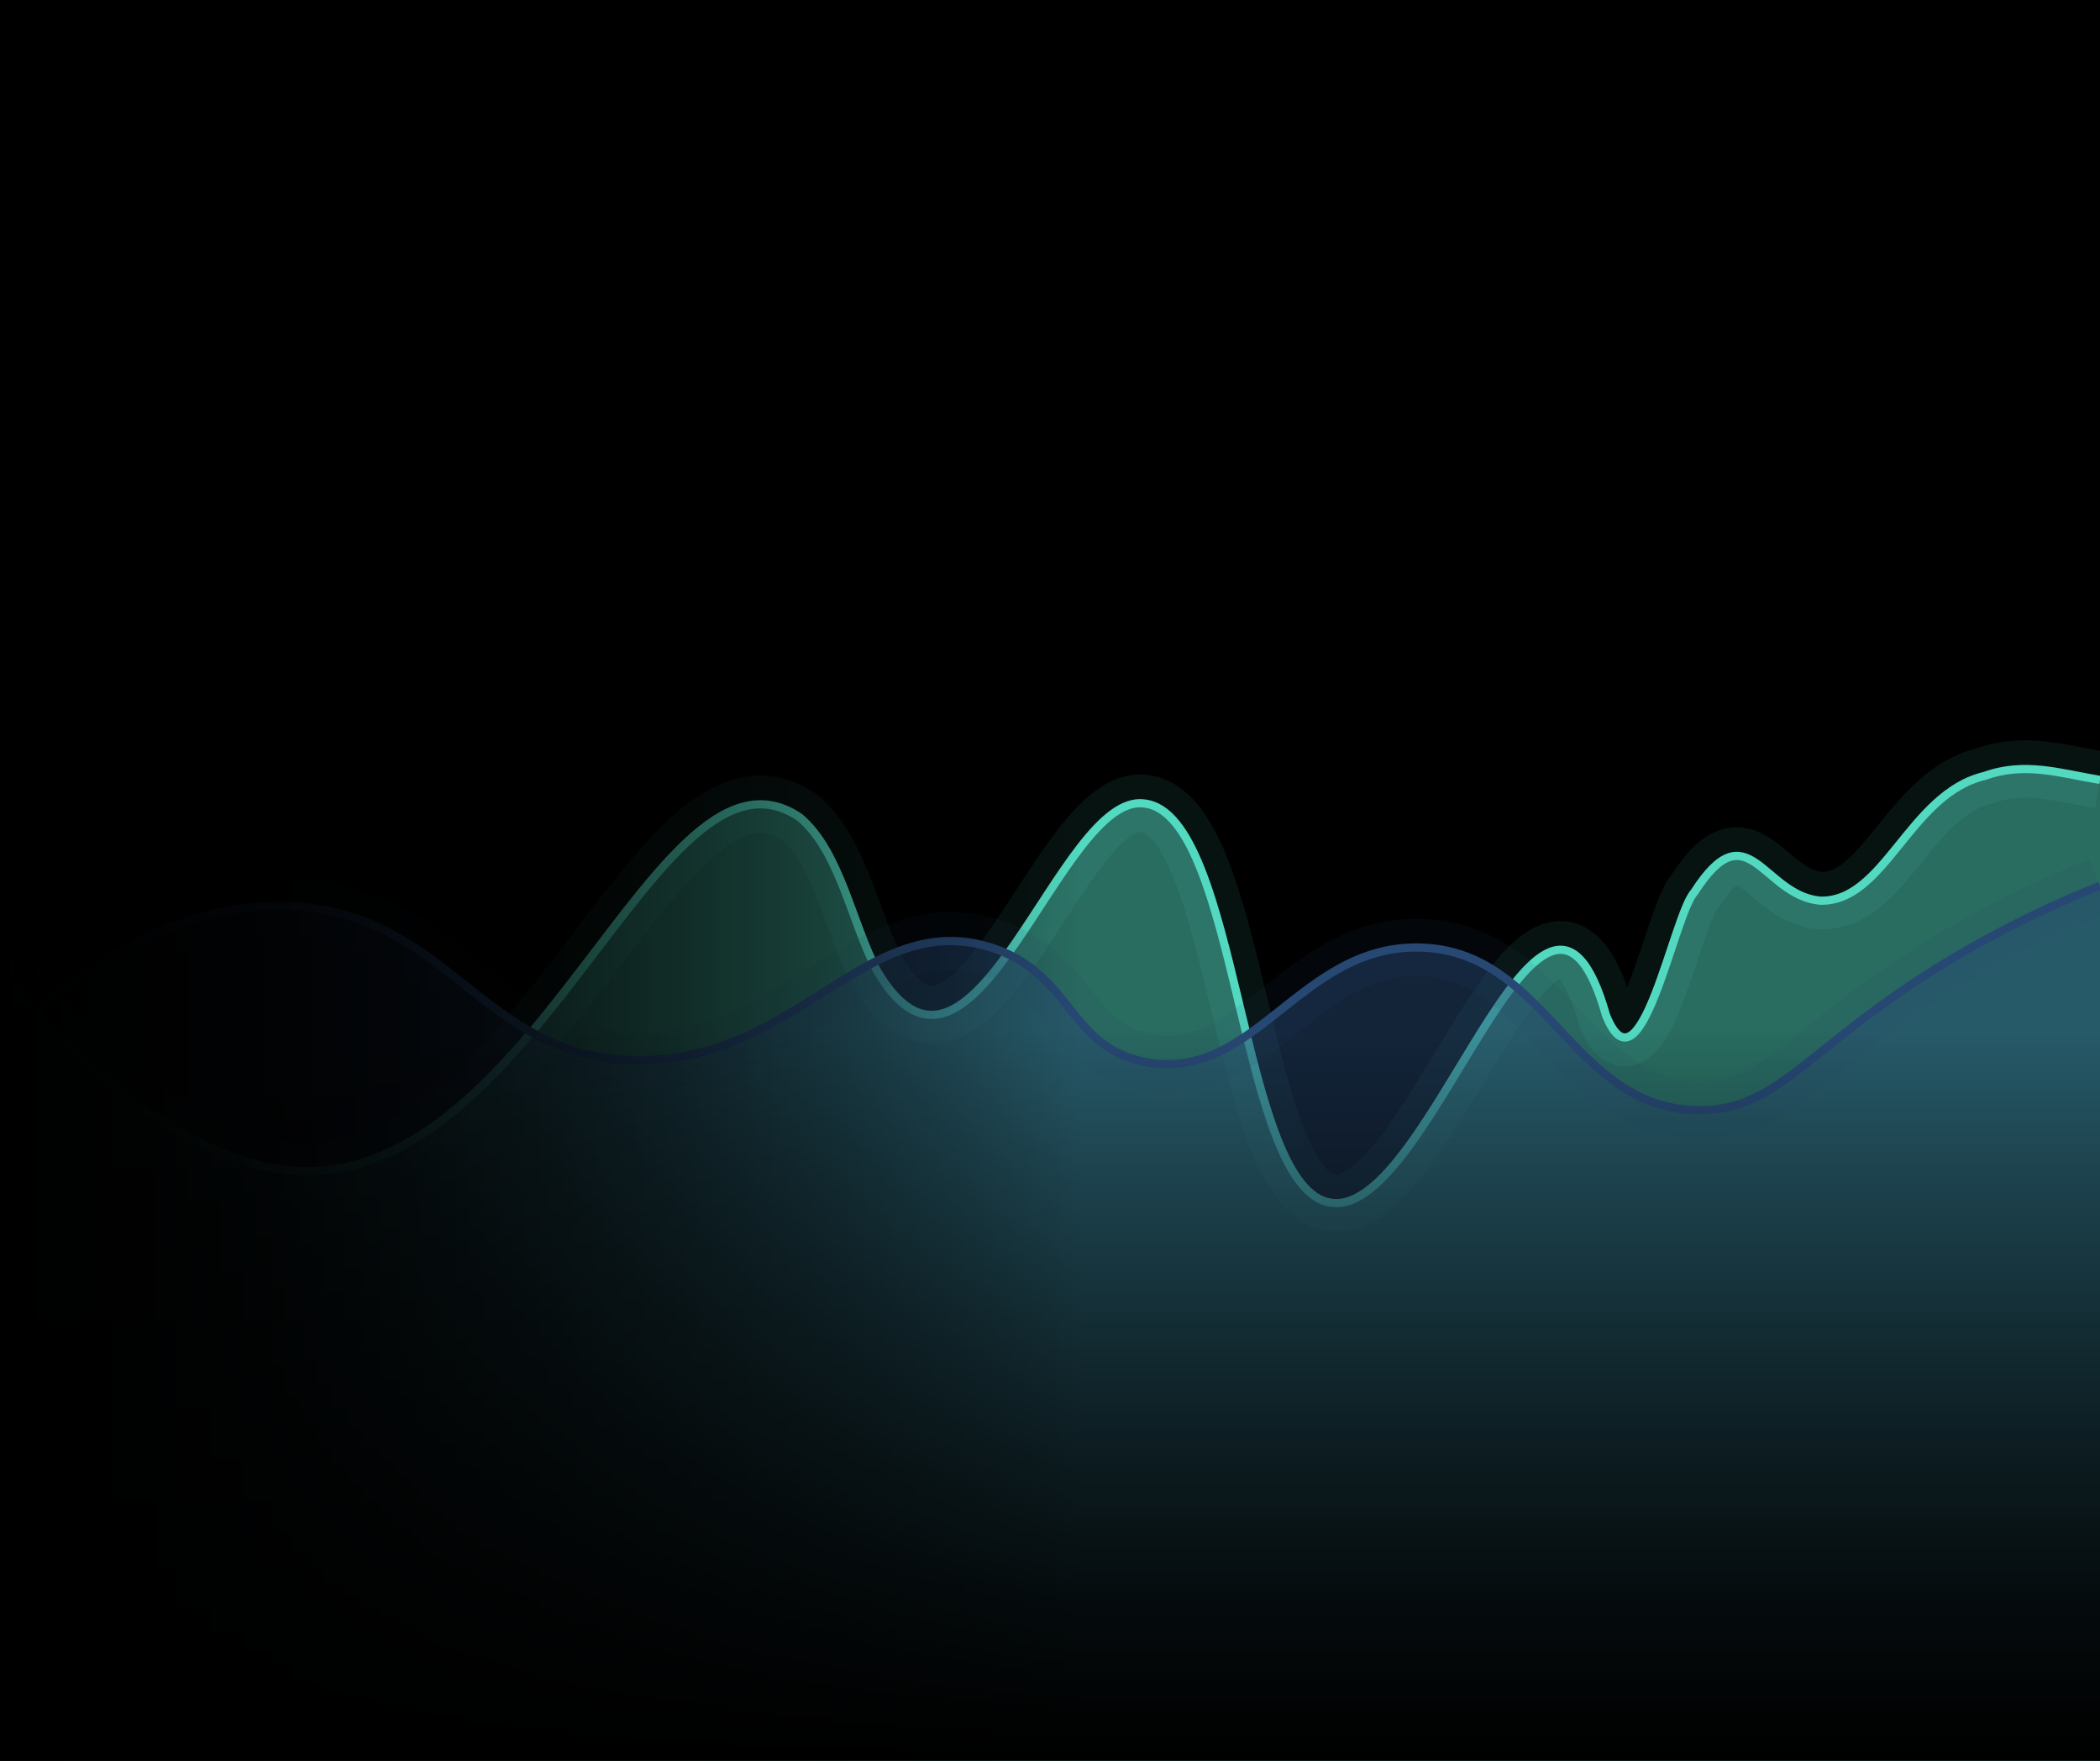 <svg id="graph-white" xmlns="http://www.w3.org/2000/svg" xmlns:xlink="http://www.w3.org/1999/xlink" viewBox="0 0 1280 1073">
  <defs>
    <linearGradient id="linear-gradient" x1="-1" y1="536.5" x2="658.92" y2="536.5" gradientUnits="userSpaceOnUse">
      <stop offset="0" stop-color="#000"/>
      <stop offset="0.12" stop-color="#000" stop-opacity="0.98"/>
      <stop offset="0.25" stop-color="#000" stop-opacity="0.93"/>
      <stop offset="0.37" stop-color="#000" stop-opacity="0.85"/>
      <stop offset="0.5" stop-color="#000" stop-opacity="0.74"/>
      <stop offset="0.63" stop-color="#000" stop-opacity="0.59"/>
      <stop offset="0.76" stop-color="#000" stop-opacity="0.41"/>
      <stop offset="0.89" stop-color="#000" stop-opacity="0.2"/>
      <stop offset="1" stop-color="#000" stop-opacity="0"/>
    </linearGradient>
    <linearGradient id="linear-gradient-2" x1="640" y1="626.3" x2="640" y2="1073" gradientUnits="userSpaceOnUse">
      <stop offset="0" stop-color="#000" stop-opacity="0"/>
      <stop offset="0.17" stop-color="#000" stop-opacity="0.22"/>
      <stop offset="0.4" stop-color="#000" stop-opacity="0.5"/>
      <stop offset="0.6" stop-color="#000" stop-opacity="0.71"/>
      <stop offset="0.78" stop-color="#000" stop-opacity="0.87"/>
      <stop offset="0.92" stop-color="#000" stop-opacity="0.96"/>
      <stop offset="1" stop-color="#000"/>
    </linearGradient>

    <filter id="filter-blur" x="-100%" y="-100%" width="400%" height="400%" filterUnits="objectBoundingBox" primitiveUnits="userSpaceOnUse" color-interpolation-filters="linearRGB">
      <feGaussianBlur stdDeviation="20 20" x="0%" y="0%" width="100%" height="100%" in="SourceGraphic" edgeMode="none" result="blur"/>
    </filter>
    <filter id="filter-blur2" x="-100%" y="-100%" width="400%" height="400%" filterUnits="objectBoundingBox" primitiveUnits="userSpaceOnUse" color-interpolation-filters="linearRGB">
      <feGaussianBlur stdDeviation="35 35" x="0%" y="0%" width="100%" height="100%" in="SourceGraphic" edgeMode="none" result="blur"/>
    </filter>
  </defs>
  <g>
    <rect id="bg" width="1280" height="1073" fill="#000"/>
    <g>
      <path opacity="0.3" filter="url(#filter-blur2)" d="M1280,475.29c-24.09-4-45.75-11.31-70.35-2.44-46.06,10.92-60.86,77.48-100.52,76-35-3.55-43.7-56.14-76.43-5.08-12.56,13.46-32.82,126.82-53.77,75C940.38,482,872.71,740.69,811.8,733c-56.66-6.43-56.21-236.68-114.25-243.35-51.74-7.25-104.16,200.44-162.63,102.57-16-30.09-22.65-73-47.33-94h0c-94.32-64.66-173.3,282.75-353.36,203.75,0,0,0,0,0,0C81.46,679.7,37.07,634.4,0,590.2" fill="none" stroke="#52d9c0" stroke-miterlimit="10" stroke-width="35"/>
      <path d="M1280,475.46V1073H-.41L0,590.2c37.06,44.19,81.44,89.51,134.18,111.73,0,0,0,0,0,0C314.63,780.82,392.78,433.8,487.58,498.19h0c24.67,21.06,31.39,63.95,47.34,94,58.45,97.83,111-109.76,162.61-102.57C766.39,495.3,753.13,834,856.06,701.84c26.65-34.71,44.66-75.79,73-109.13,33.78-37.15,41.81,6.31,52.37,31.83,18,29.69,31.67-35.8,38.14-50.26,4.78-13.18,9.76-26.61,17.92-38.1,29.16-37.07,37.63,8.38,71.6,12.69,39.75,1.4,54.47-65.12,100.52-76,24.59-9.05,46.16-1,70.35,1.86Z" fill="#52d9c0" opacity="0.5"/>
      <path d="M1280,475.29c-24.09-4-45.75-11.31-70.35-2.44-46.06,10.92-60.86,77.48-100.52,76-35-3.55-43.7-56.14-76.43-5.08-12.56,13.46-32.82,126.82-53.77,75C940.38,482,872.71,740.69,811.8,733c-56.66-6.43-56.21-236.68-114.25-243.35-51.74-7.25-104.16,200.44-162.63,102.57-16-30.09-22.65-73-47.33-94h0c-94.32-64.66-173.3,282.75-353.36,203.75,0,0,0,0,0,0C81.46,679.7,37.07,634.4,0,590.2" fill="none" stroke="#52d9c0" stroke-miterlimit="10" stroke-width="5"/>
    </g>
    <g id="dot">
      <path filter="url(#filter-blur)" opacity="0.5" d="M0,590.2c37.05,44.2,81.44,89.5,134.18,111.73,0,0,0,0,0,0,180.06,79,259-268.41,353.36-203.75h0c24.68,21.08,31.37,63.95,47.33,94,58.47,97.87,110.89-109.82,162.63-102.57,58,6.67,57.59,236.92,114.25,243.35,60.91,7.68,128.58-251,167.13-114.22,21,51.82,41.21-61.54,53.77-75,32.73-51.06,41.47,1.53,76.43,5.08,39.66,1.46,54.46-65.1,100.52-76,24.6-8.87,46.26-1.53,70.35,2.44" fill="none" stroke="#52d9c0" stroke-miterlimit="10" stroke-width="50" stroke-linecap="round" stroke-dasharray="0.2 1923.8" stroke-dashoffset="1924"></path>
      <path d="M0,590.2c37.05,44.2,81.44,89.5,134.18,111.73,0,0,0,0,0,0,180.06,79,259-268.41,353.36-203.75h0c24.68,21.08,31.37,63.95,47.33,94,58.47,97.87,110.89-109.82,162.63-102.57,58,6.67,57.59,236.92,114.25,243.35,60.91,7.68,128.58-251,167.13-114.22,21,51.82,41.21-61.54,53.77-75,32.73-51.06,41.47,1.53,76.43,5.08,39.66,1.46,54.46-65.1,100.52-76,24.6-8.87,46.26-1.53,70.35,2.44" fill="none" stroke="#52d9c0" stroke-miterlimit="10" stroke-width="18" stroke-linecap="round" stroke-dasharray="0.2 1923.8" stroke-dashoffset="1924"></path>
    </g>
    <g>
      <path opacity="0.3" filter="url(#filter-blur2)" d="M0,634.65c78.62-72.81,139.94-86.07,184-82,91.78,8.5,111.61,92.36,203.85,93.48,98.07,1.19,140.34-92.82,216.24-68.7,49.74,15.8,47,61.07,94.6,69.82,66.25,12.19,93.74-71.47,166.69-69.82,77.62,1.75,92,97.5,168.93,99.1,51.87,1.09,68.35-42,163.31-96.85A629.74,629.74,0,0,1,1280,539.82" fill="none" stroke="#274873" stroke-miterlimit="10" stroke-width="35"/>
      <path d="M1280,539.6V1073H-.42V634.74c78.74-73,140.14-86.3,184.29-82.21C275.65,561,295.48,644.89,387.72,646c98.07,1.18,140.34-92.82,216.24-68.7,49.74,15.8,47,61.07,94.6,69.82,66.25,12.19,93.74-71.47,166.69-69.82,77.62,1.75,92,97.5,168.93,99.1,51.87,1.09,68.35-42,163.31-96.85A629.19,629.19,0,0,1,1280,539.6Z" fill="#274873" opacity="0.5"/>
      <path d="M0,634.65c78.62-72.81,139.94-86.07,184-82,91.78,8.5,111.61,92.36,203.85,93.48,98.07,1.19,140.34-92.82,216.24-68.7,49.74,15.8,47,61.07,94.6,69.82,66.25,12.19,93.74-71.47,166.69-69.82,77.62,1.75,92,97.5,168.93,99.1,51.87,1.09,68.35-42,163.31-96.85A629.74,629.74,0,0,1,1280,539.82" fill="none" stroke="#274873" stroke-miterlimit="10" stroke-width="5"/>
    </g>
    <g>
      <path d="M657.92,1073H-1V0h658.9Z" fill="url(#linear-gradient)"/>
      <path d="M0,1075V626.3H1280V1075Z" fill="url(#linear-gradient-2)"/>
    </g>
  </g>
  <style>
    #graph-white {
      overflow: hidden;
    }

    #graph-white #dot > path {
      -webkit-animation: movePoint 4s ease-out 0s forwards;
              animation: movePoint 4s ease-out 0s forwards;
    }

    @-webkit-keyframes movePoint {
      to {
        stroke-dashoffset: 948px;
      }
    }

    @keyframes movePoint {
      to {
        stroke-dashoffset: 948px;
      }
    }
  </style>
</svg>
